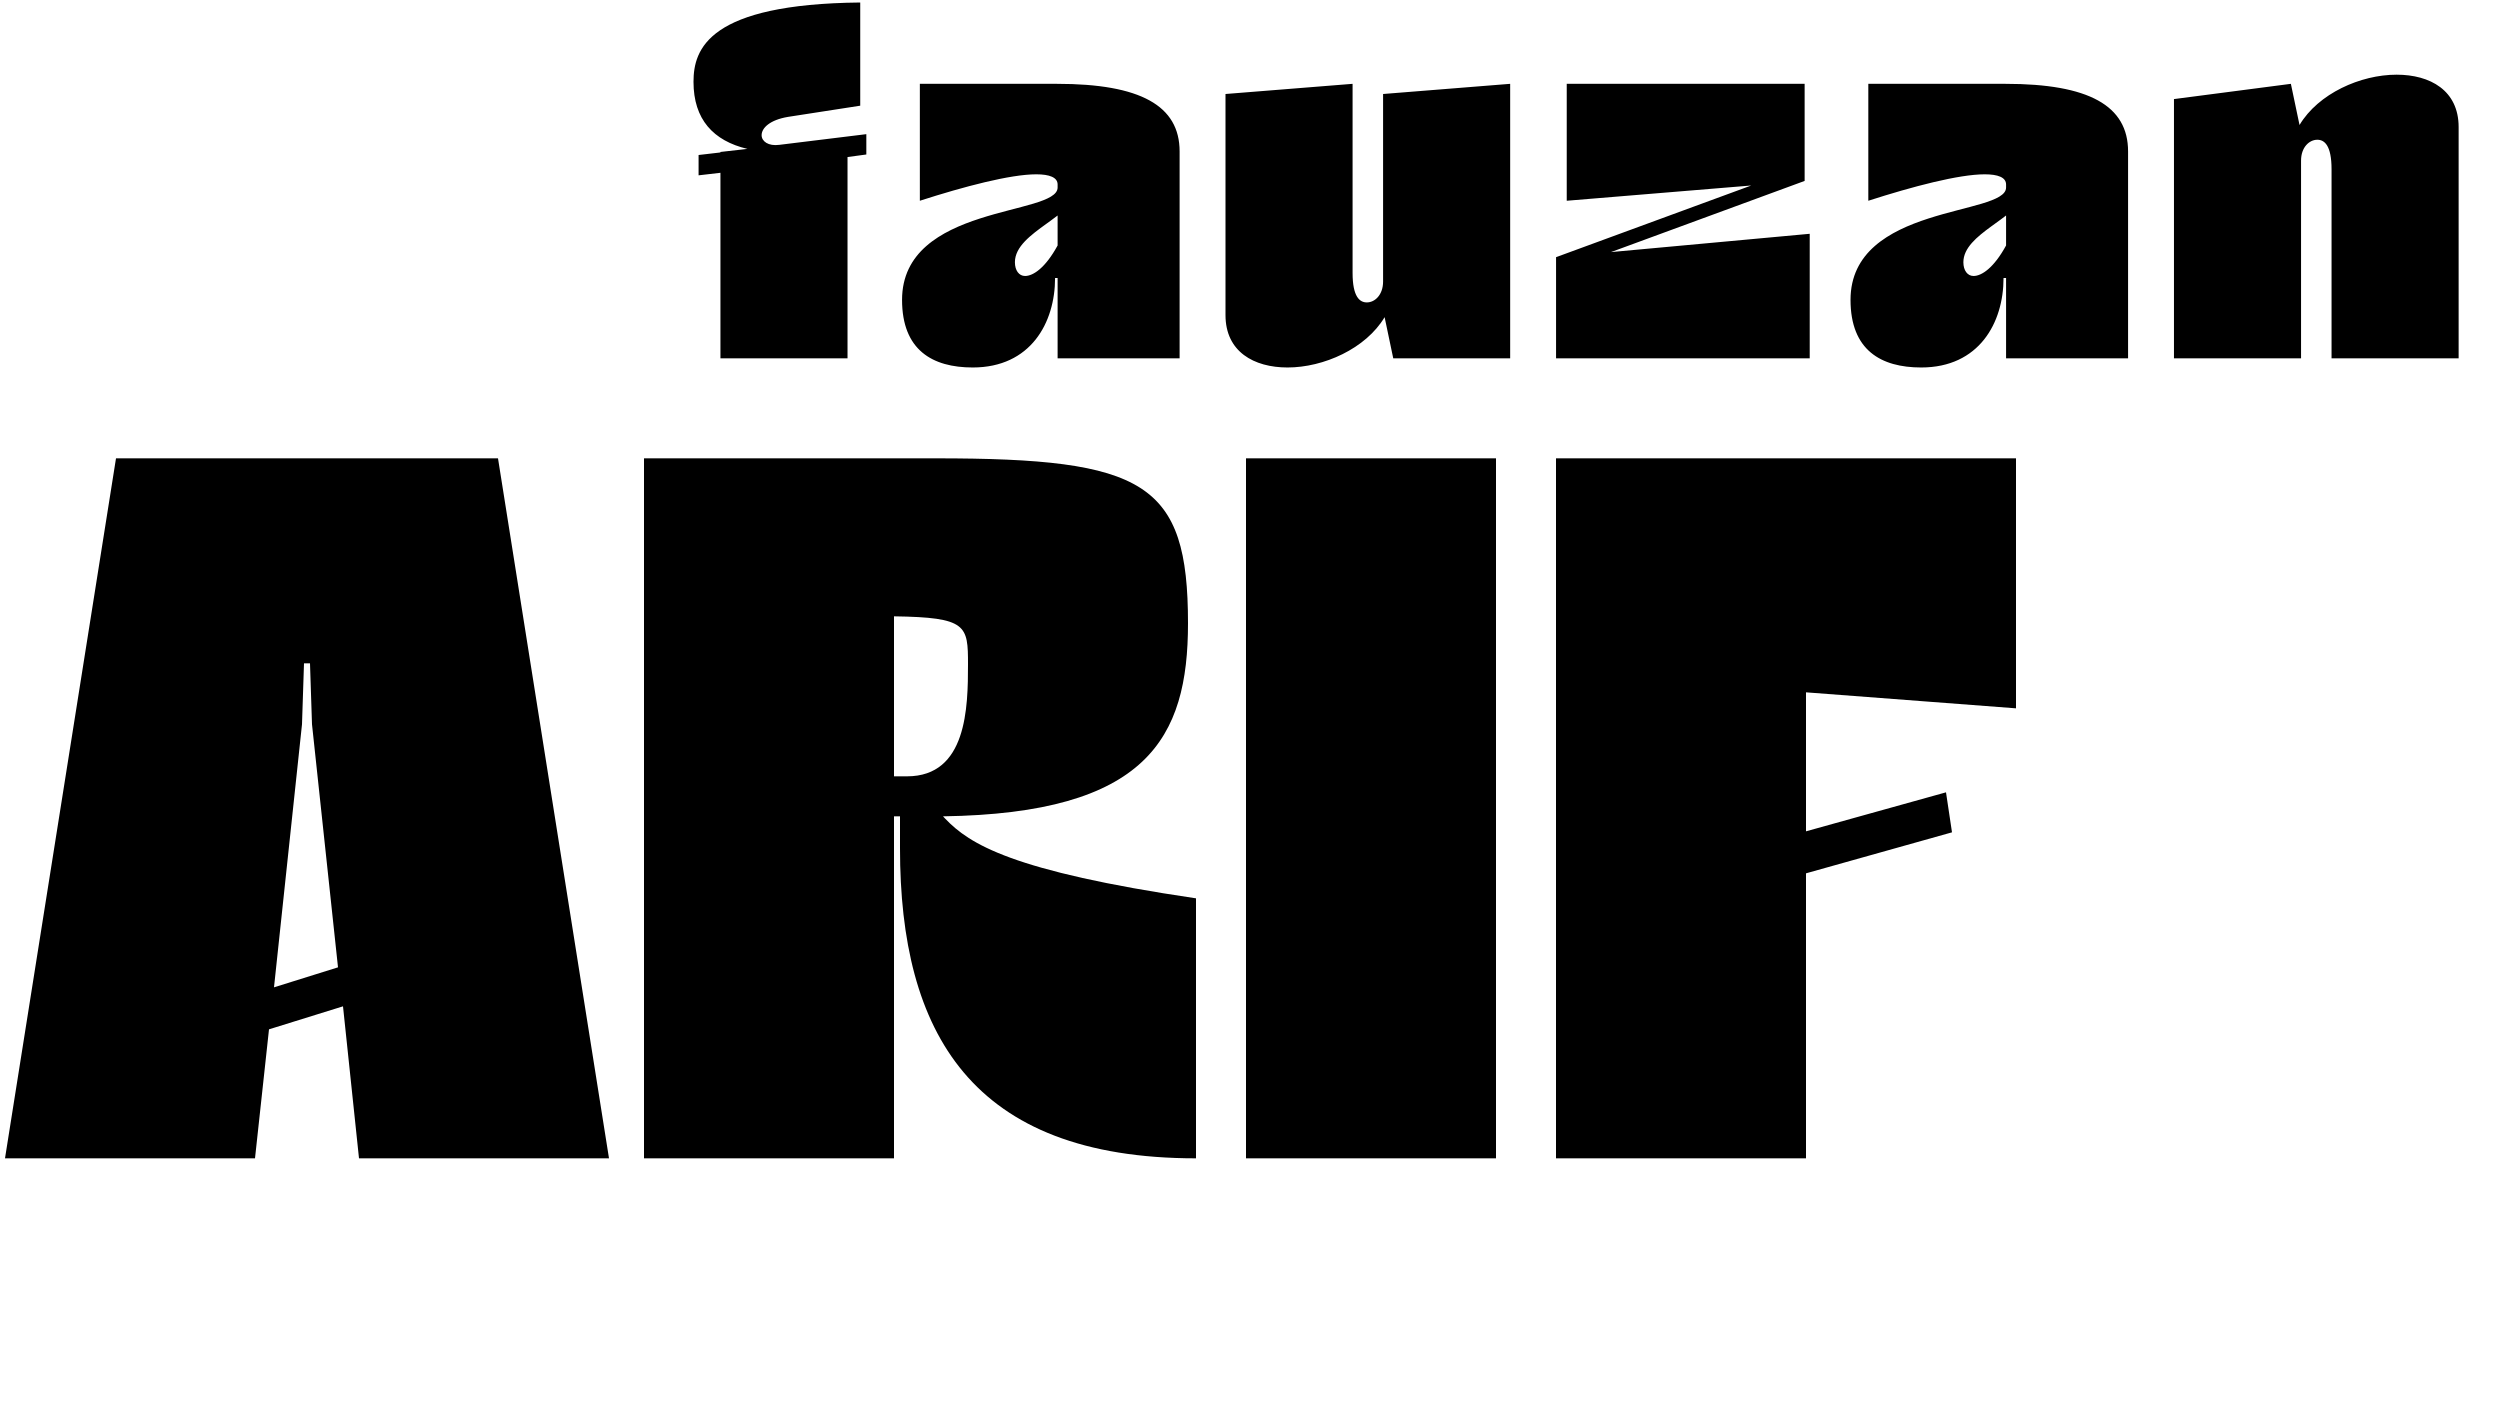 <?xml version="1.0" encoding="UTF-8"?>
<svg width="300px" height="170px" viewBox="0 0 300 170" version="1.1" xmlns="http://www.w3.org/2000/svg" xmlns:xlink="http://www.w3.org/1999/xlink">
    <title>Fauzan Arif</title>
    <g id="Fauzan-Arif" stroke="none" stroke-width="1" fill="none" fill-rule="evenodd">
        <g id="Group-2" fill="#000000" fill-rule="nonzero">
            <path d="M30.6,139 L32.28,123.52 L41.16,120.76 L43.08,139 L73.08,139 L59.76,55 L13.92,55 L0.6,139 L30.6,139 Z M32.88,118.48 L36.24,86.92 L36.48,79.6 L37.2,79.6 L37.44,86.92 L40.56,116.08 L32.88,118.48 Z M107.28,139 L107.28,97.96 L108,97.96 L108,101.8 C108,123.88 116.52,139 143.52,139 L143.52,107.8 C121.404,104.541 116.337,101.282 113.425,98.241 L113.247,98.054 C113.218,98.022 113.189,97.991 113.16,97.96 C137.64,97.6 142.56,88.6 142.56,74.8 C142.56,57.88 137.4,55 112.32,55 L77.28,55 L77.28,139 L107.28,139 Z M108.84,93.16 L107.28,93.16 L107.28,73.96 C116.04,74.08 116.16,75.04 116.16,79.72 C116.16,84.88 116.04,93.16 108.84,93.16 Z M179.52,139 L179.52,55 L149.52,55 L149.52,139 L179.52,139 Z M216.72,139 L216.72,104.8 L234.24,99.88 L233.52,95.08 L216.72,99.76 L216.72,83.08 L241.92,85 L241.92,55 L186.72,55 L186.72,139 L216.72,139 Z" id="ARIF"></path>
            <path d="M101.703,43 L101.703,18.844 L103.96,18.539 L103.96,16.099 L93.529,17.38 C92.187,17.563 91.394,16.953 91.394,16.221 C91.394,15.367 92.37,14.391 94.566,14.025 L103.228,12.683 L103.228,0.3 C85.05,0.483 83.22,5.851 83.22,9.816 C83.22,14.33 85.599,16.892 89.686,17.868 L86.453,18.234 L86.453,18.295 L83.83,18.6 L83.83,21.04 L86.453,20.735 L86.453,43 L101.703,43 Z M116.726,44.098 C123.68,44.098 126.608,38.73 126.608,33.362 L126.913,33.362 L126.913,43 L141.553,43 L141.553,18.173 C141.553,12.683 136.856,10.06 126.852,10.06 L110.382,10.06 L110.382,24.09 C115.689,22.382 121.24,20.918 124.351,20.918 C125.937,20.918 126.913,21.284 126.913,22.138 L126.913,22.504 C126.913,25.92 108.247,24.517 108.247,35.985 C108.247,42.024 111.907,44.098 116.726,44.098 Z M123.009,33.118 C122.277,33.118 121.789,32.447 121.789,31.471 C121.789,29.602 123.693,28.208 125.582,26.843 L126.034,26.516 C126.334,26.298 126.63,26.079 126.913,25.859 L126.913,29.458 C125.449,32.142 123.985,33.118 123.009,33.118 Z M154.502,44.098 C158.833,44.098 163.896,41.841 166.153,38.059 L167.19,43 L181.22,43 L181.22,10.06 L165.97,11.28 L165.97,33.789 C165.97,35.375 164.994,36.29 164.018,36.29 C163.164,36.29 162.31,35.619 162.31,32.752 L162.31,10.06 L147.06,11.28 L147.06,37.815 C147.06,42.207 150.476,44.098 154.502,44.098 Z M217.166,43 L217.166,28.055 L193.315,30.251 L216.556,21.711 L216.556,10.06 L188.008,10.06 L188.008,24.09 L210.151,22.26 L186.727,30.861 L186.727,43 L217.166,43 Z M230.542,44.098 C237.496,44.098 240.424,38.73 240.424,33.362 L240.729,33.362 L240.729,43 L255.369,43 L255.369,18.173 C255.369,12.683 250.672,10.06 240.668,10.06 L224.198,10.06 L224.198,24.09 C229.505,22.382 235.056,20.918 238.167,20.918 C239.753,20.918 240.729,21.284 240.729,22.138 L240.729,22.504 C240.729,25.92 222.063,24.517 222.063,35.985 C222.063,42.024 225.723,44.098 230.542,44.098 Z M236.825,33.118 C236.093,33.118 235.605,32.447 235.605,31.471 C235.605,29.751 237.217,28.434 238.945,27.172 L239.398,26.843 C239.851,26.516 240.304,26.19 240.729,25.859 L240.729,29.458 C239.265,32.142 237.801,33.118 236.825,33.118 Z M276.126,43 L276.126,19.271 C276.126,17.685 277.102,16.77 278.078,16.77 C278.932,16.77 279.786,17.441 279.786,20.308 L279.786,43 L295.036,43 L295.036,15.245 C295.036,10.853 291.62,8.962 287.594,8.962 C283.263,8.962 278.2,11.219 275.943,15.001 L274.906,10.06 L260.876,11.89 L260.876,43 L276.126,43 Z" id="fauzan"></path>
        </g>
    </g>
</svg>